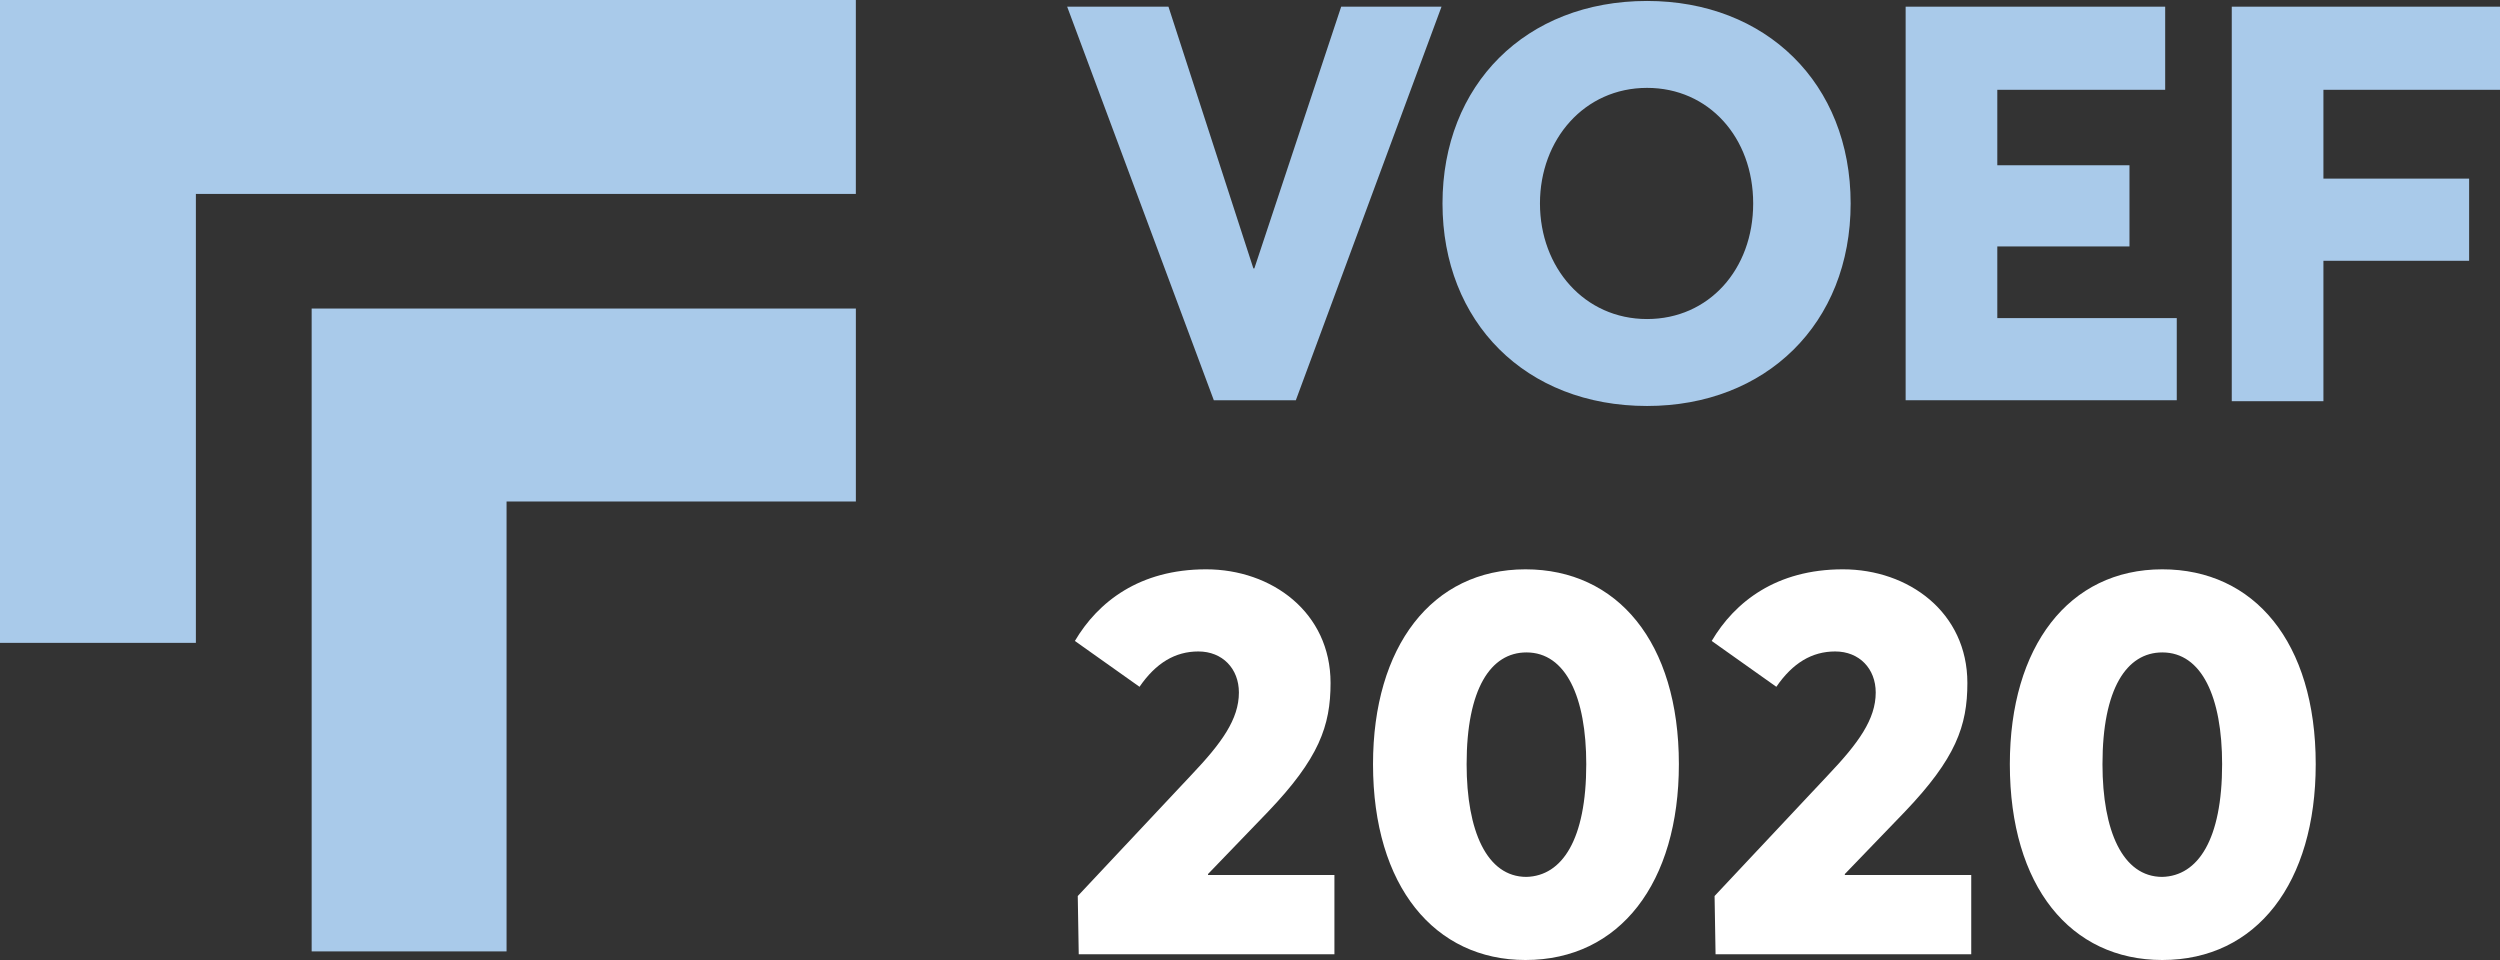 <svg width="125" height="48" viewBox="0 0 125 48" fill="none" xmlns="http://www.w3.org/2000/svg">
<rect x="0" y="0" width="125" height="48" fill="#333333" stroke="none"/>
<path d="M72.076 0.334L64.792 20.012H60.691L53.358 0.334H58.423L62.669 13.421H62.717L67.059 0.334H72.076Z" fill="#A9CAEA"/>
<path d="M72.125 10.173C72.125 4.251 76.274 0.048 82.353 0.048C88.287 0.048 92.532 4.155 92.532 10.173C92.532 16.191 88.287 20.299 82.353 20.299C76.274 20.299 72.125 16.096 72.125 10.173ZM87.659 10.173C87.659 6.878 85.44 4.394 82.353 4.394C79.217 4.394 76.998 6.973 76.998 10.173C76.998 13.373 79.217 15.952 82.353 15.952C85.44 15.952 87.659 13.469 87.659 10.173Z" fill="#A9CAEA"/>
<path d="M95.282 0.334H108.259V4.49H99.865V8.263H106.474V12.322H99.865V15.905H108.838V20.012H95.282V0.334Z" fill="#A9CAEA"/>
<path d="M111.54 0.334H125V4.49H116.171V8.931H123.456V13.039H116.171V20.06H111.588V0.334H111.54Z" fill="#A9CAEA"/>
<path d="M66.721 43.654V47.713H53.937L53.888 44.8L59.581 38.734C61.077 37.158 61.945 35.964 61.945 34.627C61.945 33.433 61.125 32.573 59.919 32.573C58.761 32.573 57.796 33.146 56.976 34.34L53.744 32.048C54.901 30.09 56.976 28.466 60.305 28.466C63.585 28.466 66.528 30.615 66.528 34.149C66.528 36.298 65.949 37.922 63.392 40.597L60.401 43.701V43.749H66.721V43.654Z" fill="white"/>
<path d="M68.651 38.209C68.651 32.334 71.594 28.466 76.273 28.466C80.857 28.466 83.944 32.095 83.944 38.209C83.944 44.131 81.001 48 76.273 48C71.739 48 68.651 44.322 68.651 38.209ZM79.313 38.209C79.313 34.866 78.3 32.621 76.322 32.621C74.537 32.621 73.331 34.436 73.331 38.209C73.331 41.552 74.344 43.845 76.322 43.845C78.107 43.797 79.313 41.982 79.313 38.209Z" fill="white"/>
<path d="M98.562 43.654V47.713H85.778L85.729 44.8L91.422 38.734C92.918 37.158 93.786 35.964 93.786 34.627C93.786 33.433 92.966 32.573 91.76 32.573C90.602 32.573 89.637 33.146 88.817 34.34L85.585 32.048C86.742 30.09 88.817 28.466 92.146 28.466C95.426 28.466 98.369 30.615 98.369 34.149C98.369 36.298 97.79 37.922 95.233 40.597L92.242 43.701V43.749H98.562V43.654Z" fill="white"/>
<path d="M100.492 38.209C100.492 32.334 103.435 28.466 108.115 28.466C112.698 28.466 115.786 32.095 115.786 38.209C115.786 44.131 112.843 48 108.115 48C103.532 48 100.492 44.322 100.492 38.209ZM111.106 38.209C111.106 34.866 110.093 32.621 108.115 32.621C106.33 32.621 105.124 34.436 105.124 38.209C105.124 41.552 106.137 43.845 108.115 43.845C109.9 43.797 111.106 41.982 111.106 38.209Z" fill="white"/>
<path d="M9.794 0H0V9.696V32.143H9.794V9.696H42.792V0H9.794Z" fill="#A9CAEA"/>
<path d="M15.583 15.427V25.075V47.57H25.328V25.075H42.793V15.427H25.328H15.583Z" fill="#A9CAEA"/>
</svg>
